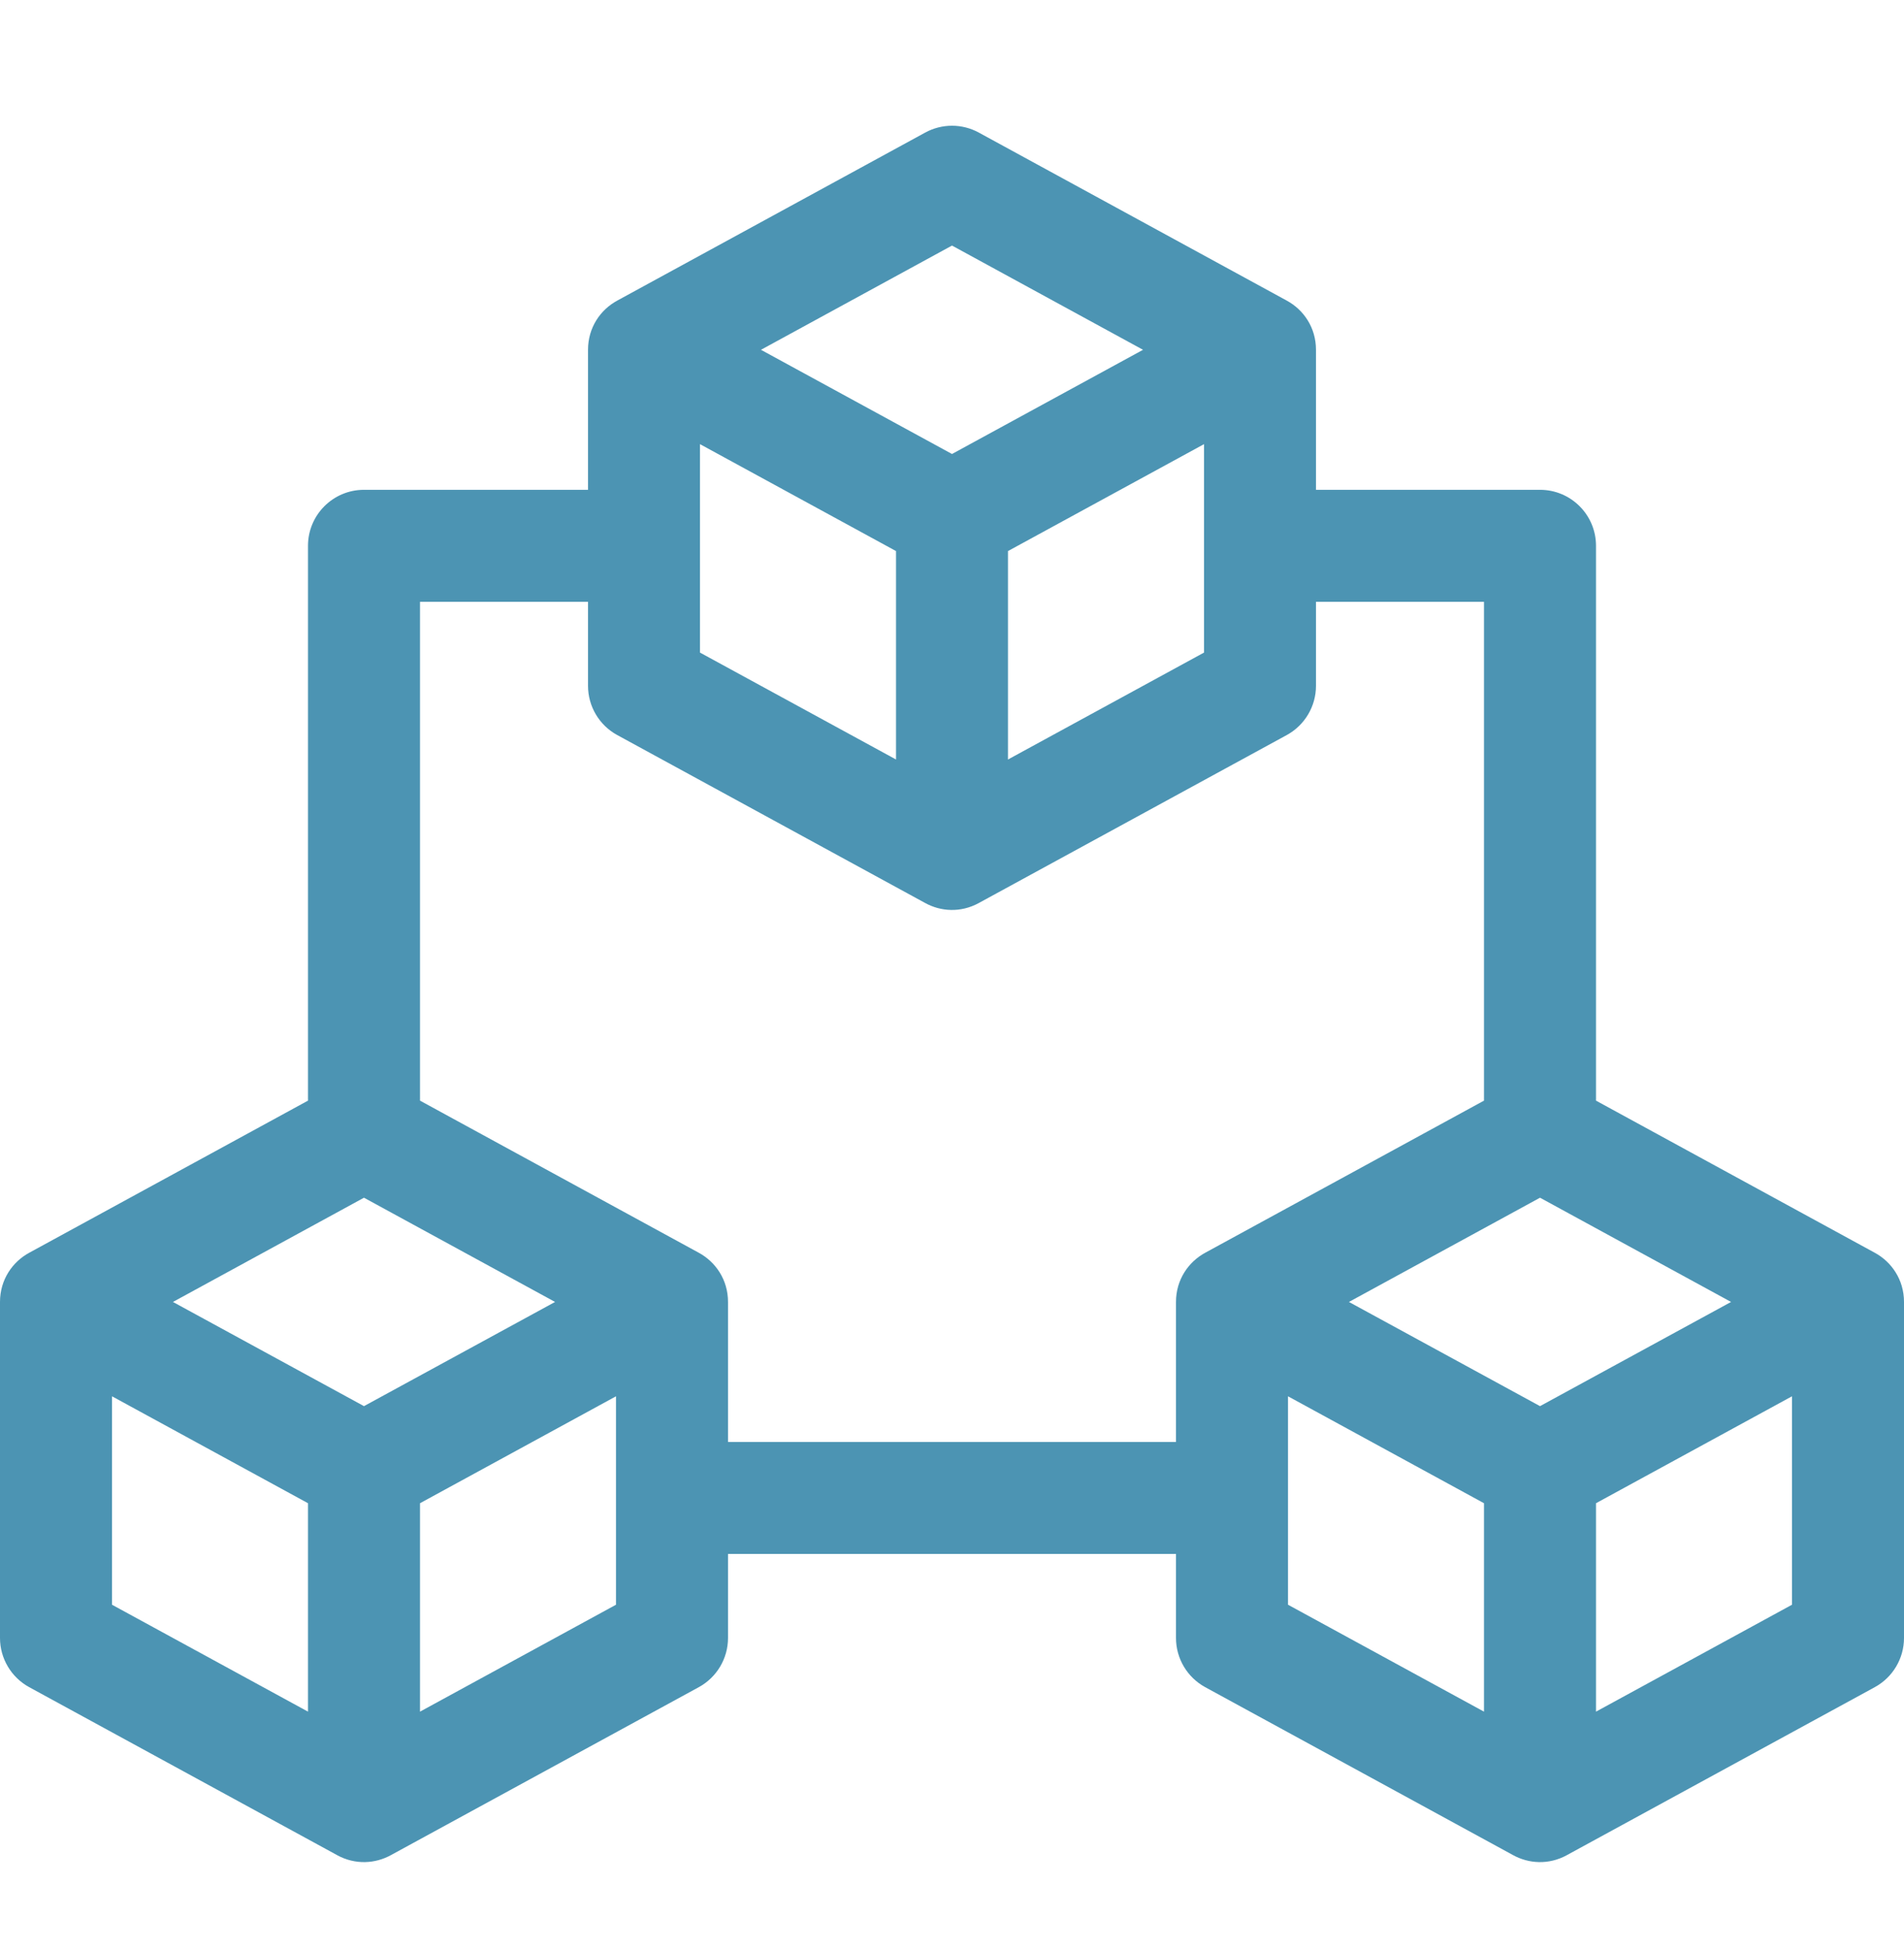 <svg width="42" height="43" viewBox="0 0 42 43" fill="none" xmlns="http://www.w3.org/2000/svg">
<path d="M6.794 24.275V12.038C6.794 11.356 7.347 10.803 8.029 10.803H12.971V7.715C12.971 7.226 13.243 6.83 13.621 6.627L20.409 2.924C20.777 2.723 21.223 2.723 21.591 2.924L28.379 6.627C28.757 6.83 29.029 7.226 29.029 7.715V10.803H33.971C34.653 10.803 35.206 11.356 35.206 12.038V24.275L41.35 27.627C41.727 27.83 42 28.226 42 28.715V36.126C42 36.578 41.753 36.994 41.356 37.211L34.567 40.914L34.562 40.917C34.164 41.134 33.723 41.107 33.374 40.914L26.585 37.211C26.188 36.994 25.941 36.578 25.941 36.126V34.273H16.059V36.126C16.059 36.578 15.812 36.994 15.415 37.211L8.626 40.914C8.277 41.107 7.836 41.134 7.438 40.917C7.436 40.916 7.435 40.915 7.433 40.914L0.644 37.211C0.247 36.994 0 36.578 0 36.126V28.715C0 28.226 0.273 27.83 0.65 27.627L6.794 24.275ZM28.412 35.393L32.735 37.751V33.154L28.412 30.796V35.393ZM21.591 19.917C21.193 20.134 20.752 20.107 20.404 19.914L13.614 16.211C13.217 15.994 12.971 15.578 12.971 15.126V13.273H9.265V24.275L15.409 27.627C15.786 27.83 16.059 28.226 16.059 28.715V31.803H25.941V28.715C25.941 28.226 26.214 27.83 26.591 27.627L32.735 24.275V13.273H29.029V15.126C29.029 15.578 28.782 15.994 28.386 16.211L21.596 19.914L21.591 19.917ZM39.529 35.393V30.796L35.206 33.154V37.751L39.529 35.393ZM33.971 31.013L38.185 28.715L33.971 26.416L29.756 28.715L33.971 31.013ZM2.471 30.796V35.393L6.794 37.751V33.154L2.471 30.796ZM13.588 35.393V30.796L9.265 33.154V37.751L13.588 35.393ZM8.029 31.013L12.244 28.715L8.029 26.416L3.815 28.715L8.029 31.013ZM15.441 9.796V14.393L19.765 16.751V12.154L15.441 9.796ZM26.559 9.796L22.235 12.154V16.751L26.559 14.393V9.796ZM25.214 7.715L21 5.416L16.786 7.715L21 10.013L25.214 7.715Z" fill="#4C94B3"/>
</svg>
